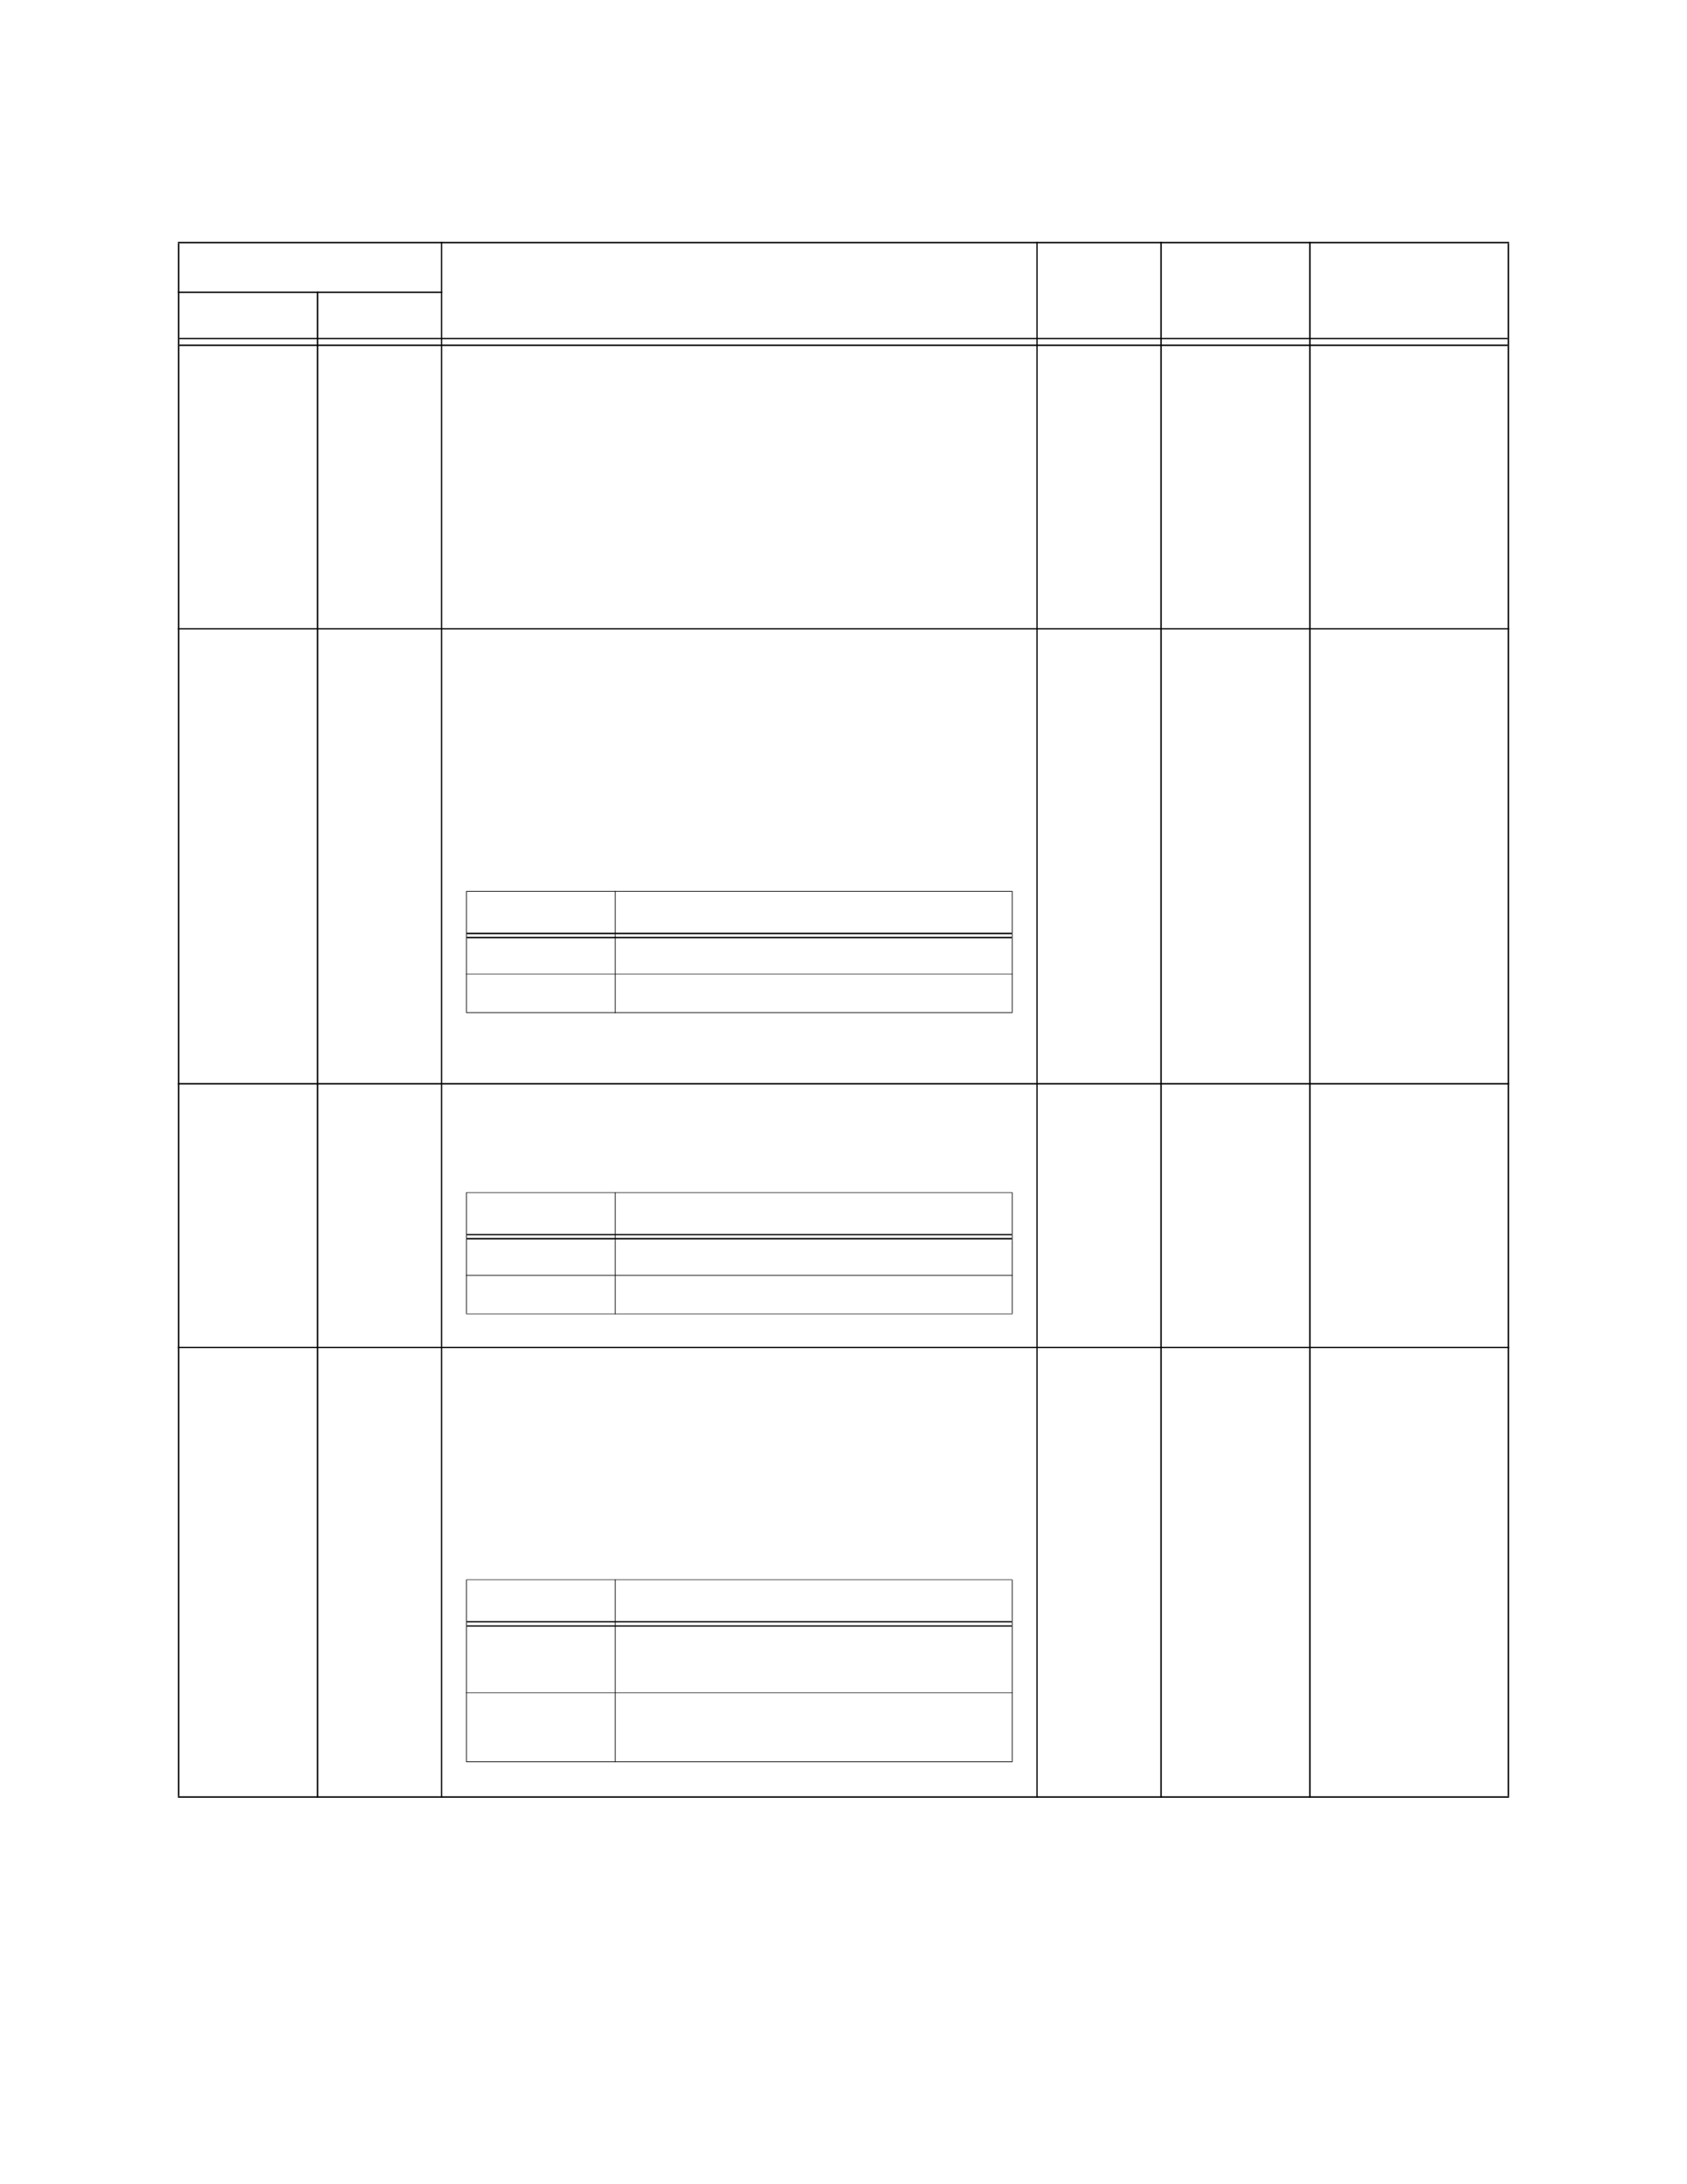 <?xml version="1.0" encoding="UTF-8" standalone="no"?>
<!DOCTYPE svg PUBLIC "-//W3C//DTD SVG 1.1//EN"
"http://www.w3.org/Graphics/SVG/1.1/DTD/svg11.dtd">
<svg viewBox="0 0 935 1210" version="1.1" xmlns="http://www.w3.org/2000/svg" xmlns:xlink="http://www.w3.org/1999/xlink">
<defs>
<style type="text/css"><![CDATA[
.g0_325{
fill: #000;
}
]]></style>
</defs>
<path d="M98.6,995.1h.8V134.8h-.8V995.1Z" class="g0_325"/>
<path d="M175.6,995.9h.8V161.5h-.8V995.9Z" class="g0_325"/>
<path d="M244.4,995.9h.7V134h-.7V995.9Z" class="g0_325"/>
<path d="M574.4,995.9h.7V134h-.7V995.9Z" class="g0_325"/>
<path d="M643.1,995.9h.8V134h-.8V995.9Z" class="g0_325"/>
<path d="M725.6,995.9h.8V134h-.8V995.9Z" class="g0_325"/>
<path d="M835.6,995.1h.8V134.8h-.8V995.1Z" class="g0_325"/>
<path d="M98.6,134.8H836.4V134H98.6v.8Z" class="g0_325"/>
<path d="M98.6,162.3H245.1v-.8H98.6v.8Z" class="g0_325"/>
<path d="M99.4,187.9H835.6v-.7H99.4v.7Z" class="g0_325"/>
<path d="M99.4,191.7H835.6v-.8H99.4v.8Z" class="g0_325"/>
<path d="M98.6,348.7H836.4V348H98.6v.7Z" class="g0_325"/>
<path d="M98.6,600.8H836.4V600H98.6v.8Z" class="g0_325"/>
<path d="M98.6,746.8H836.4v-.7H98.6v.7Z" class="g0_325"/>
<path d="M98.6,995.9H836.4v-.8H98.6v.8Z" class="g0_325"/>
<path d="M258.3,560.8h.4V494h-.4v66.8Z" class="g0_325"/>
<path d="M340.8,561.2h.4V493.6h-.4v67.6Z" class="g0_325"/>
<path d="M560.8,560.8h.4V494h-.4v66.8Z" class="g0_325"/>
<path d="M258.3,494H561.2v-.4H258.3v.4Z" class="g0_325"/>
<path d="M258.7,517.5H560.8v-.8H258.7v.8Z" class="g0_325"/>
<path d="M258.7,519.8H560.8V519H258.7v.8Z" class="g0_325"/>
<path d="M258.3,539.8H561.2v-.3H258.3v.3Z" class="g0_325"/>
<path d="M258.3,561.2H561.2v-.4H258.3v.4Z" class="g0_325"/>
<path d="M258.3,727.7h.4V660.8h-.4v66.9Z" class="g0_325"/>
<path d="M340.8,728h.4V660.5h-.4V728Z" class="g0_325"/>
<path d="M560.8,727.7h.4V660.8h-.4v66.9Z" class="g0_325"/>
<path d="M258.3,660.8H561.2v-.3H258.3v.3Z" class="g0_325"/>
<path d="M258.7,684.3H560.8v-.7H258.7v.7Z" class="g0_325"/>
<path d="M258.7,686.6H560.8v-.8H258.7v.8Z" class="g0_325"/>
<path d="M258.3,706.7H561.2v-.4H258.3v.4Z" class="g0_325"/>
<path d="M258.3,728H561.2v-.3H258.3v.3Z" class="g0_325"/>
<path d="M258.3,975.8h.4V875.3h-.4V975.8Z" class="g0_325"/>
<path d="M340.8,976.2h.4V875h-.4V976.2Z" class="g0_325"/>
<path d="M560.8,975.8h.4V875.3h-.4V975.8Z" class="g0_325"/>
<path d="M258.3,875.3H561.2V875H258.3v.3Z" class="g0_325"/>
<path d="M258.7,898.8H560.8v-.7H258.7v.7Z" class="g0_325"/>
<path d="M258.7,901.1H560.8v-.7H258.7v.7Z" class="g0_325"/>
<path d="M258.3,937.9H561.2v-.3H258.3v.3Z" class="g0_325"/>
<path d="M258.3,976.2H561.2v-.4H258.3v.4Z" class="g0_325"/>
</svg>